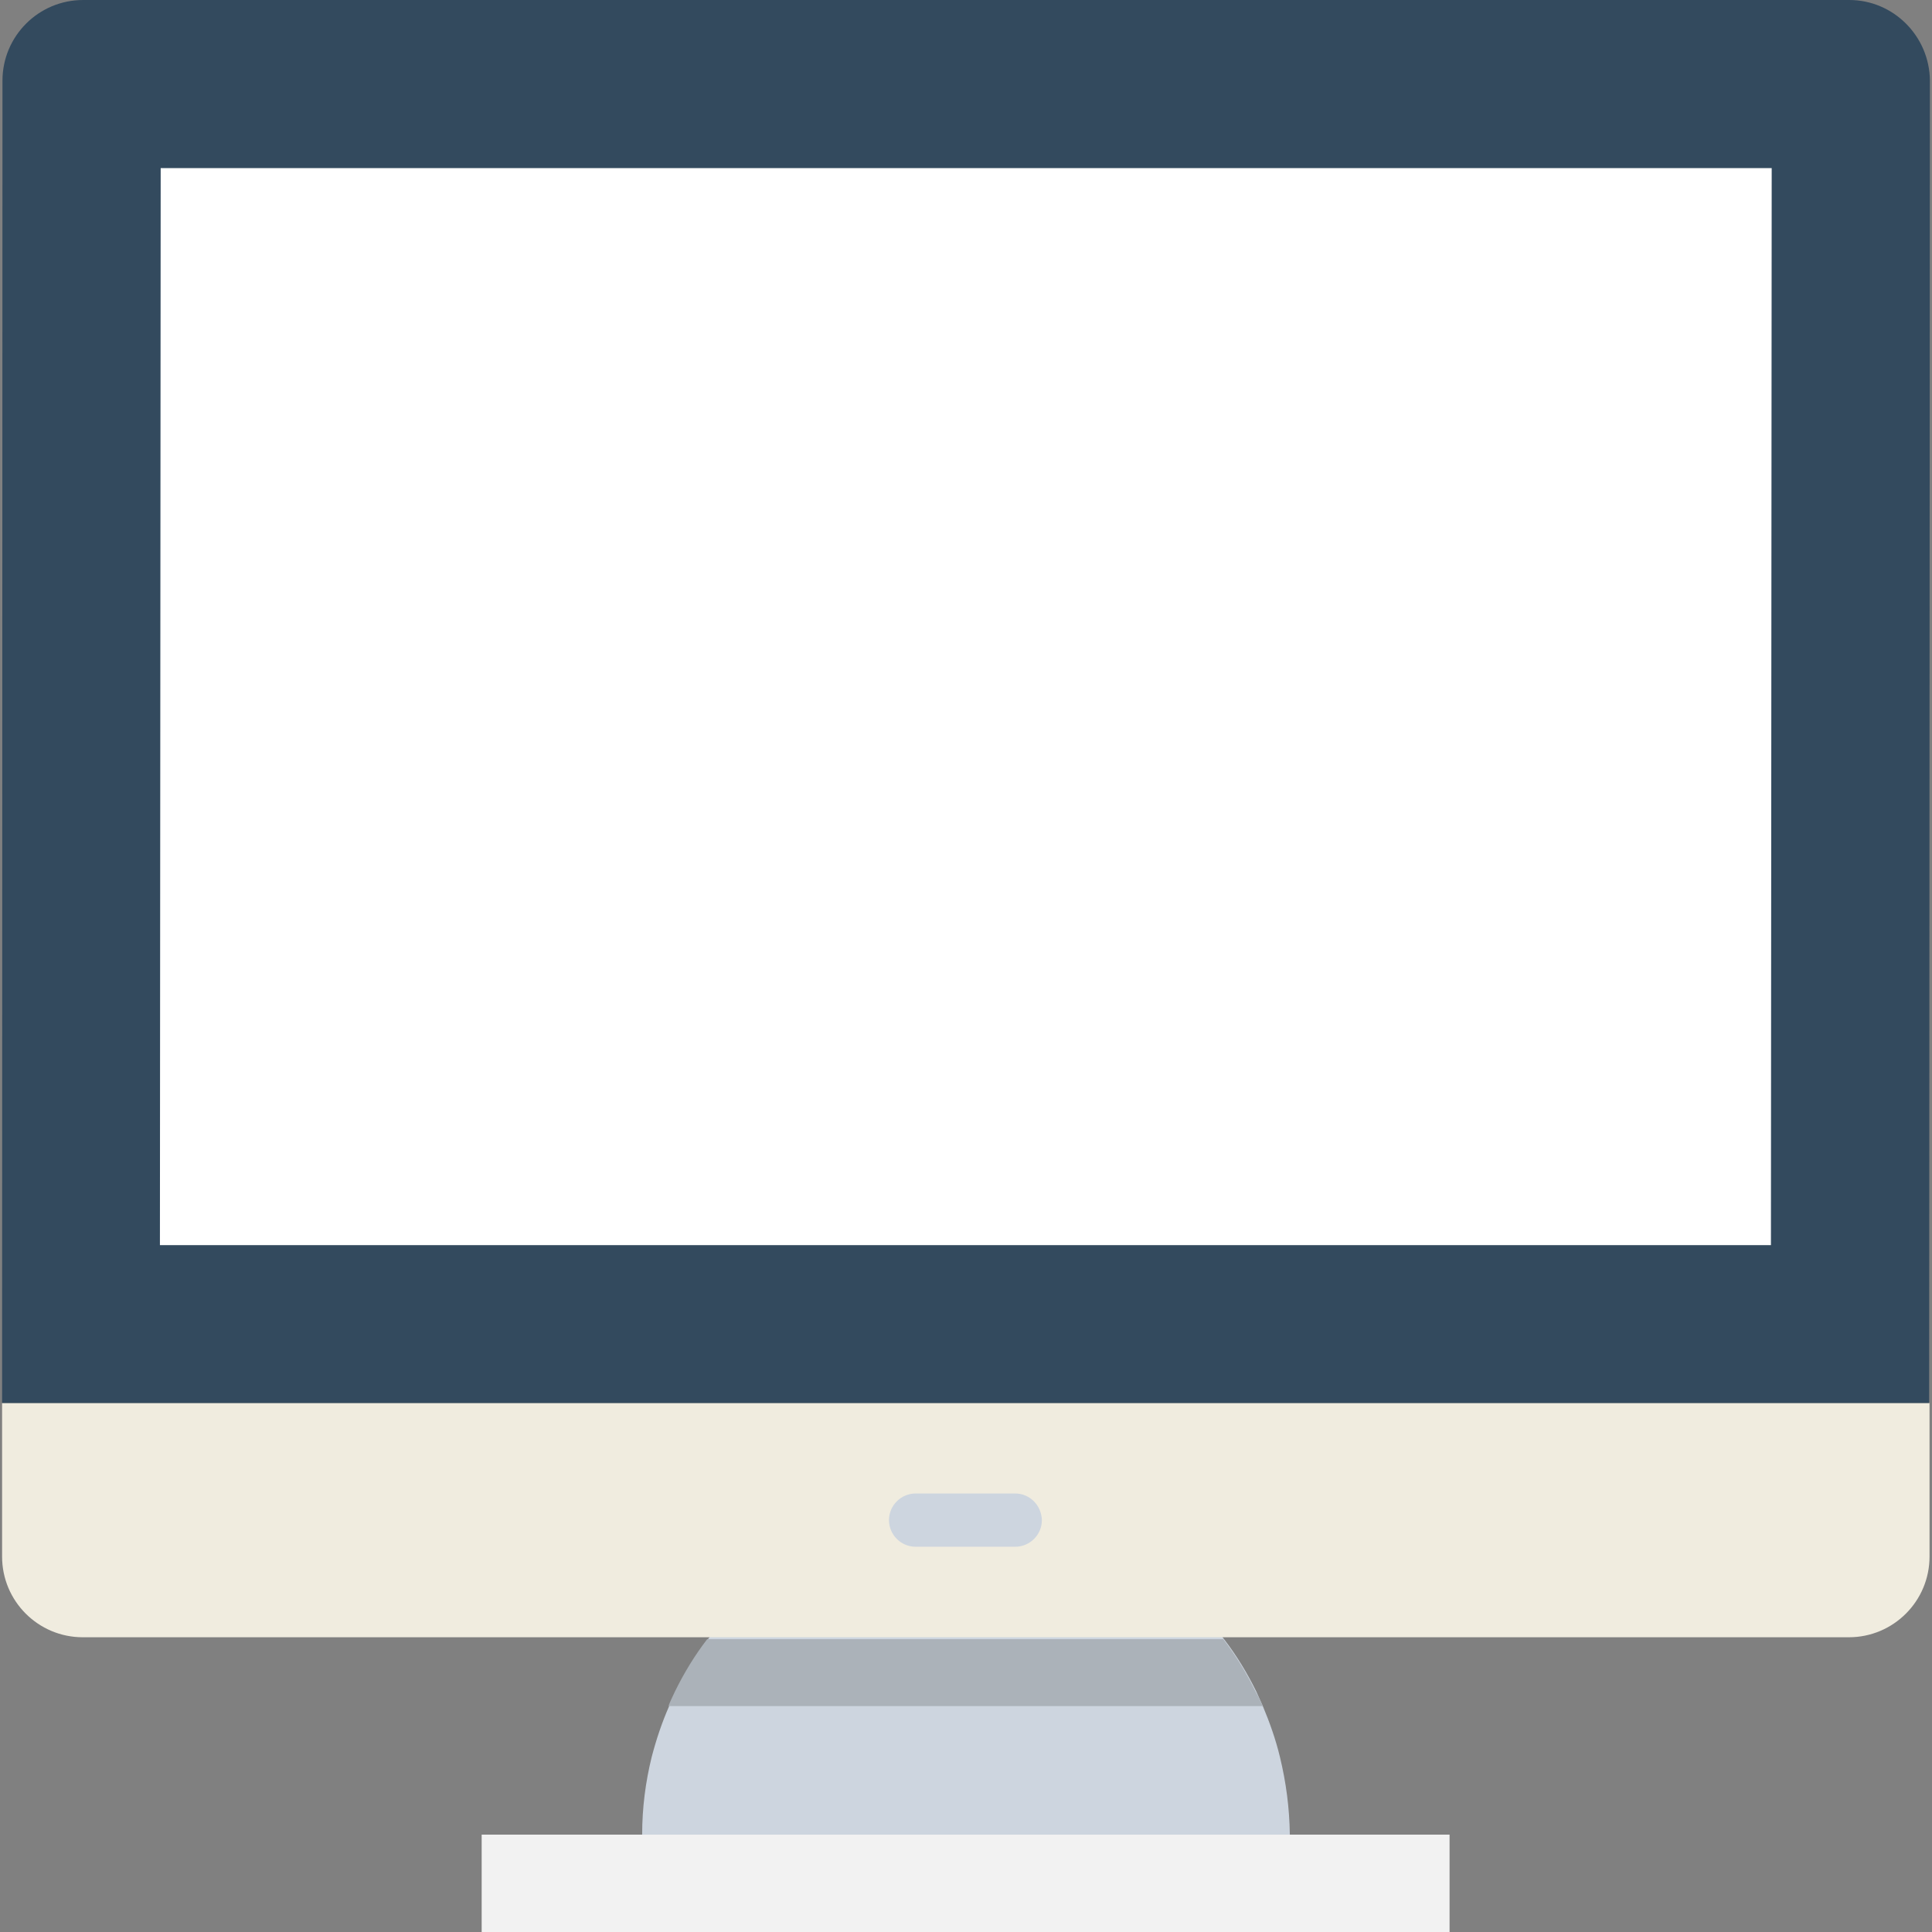 <?xml version="1.0" encoding="iso-8859-1"?>
<!-- Generator: Adobe Illustrator 19.0.0, SVG Export Plug-In . SVG Version: 6.00 Build 0)  -->
<svg version="1.1" id="Capa_1" xmlns="http://www.w3.org/2000/svg" xmlns:xlink="http://www.w3.org/1999/xlink" x="0px" y="0px"
	 viewBox="0 0 508 508" style="enable-background:new 0 0 508 508;" xml:space="preserve">
<rect x="0" y="0" width="508" height="508" fill="#808080" stroke="none"/>
<path style="fill:#CDD5DF;" d="M336.55,462c-1.1-4.6-2.7-9.1-4.5-13.4c-0.6-1.3-1.1-2.5-1.7-3.8c-2.4-4.9-5.2-9.5-8.5-13.8
	c-11.1-14.7-26.8-25.6-45-30.6c-7.2-2-14.9-3.1-22.8-3.1c-8,0-15.6,1.1-22.8,3.1c-18.2,5.1-34,16-45.1,30.6
	c-3.3,4.3-6.1,8.9-8.5,13.8c-0.6,1.2-1.2,2.5-1.7,3.8c-1.9,4.3-3.4,8.8-4.6,13.4c-1.6,6.5-2.5,13.3-2.5,20.4h170.3
	C339.05,475.3,338.15,468.6,336.55,462z"/>
<path style="fill:#F0ECDF;" d="M0.55,368.9v40.4c0,11.7,9.5,21.2,21.2,21.2h464.4c11.7,0,21.2-9.5,21.2-21.2v-40.4H0.55z"/>
<path style="fill:#334A5E;" d="M486.25,0H21.85c-11.7,0-21.2,9.5-21.2,21.2l-0.1,347.7h506.7l0.2-347.7
	C507.35,9.5,497.85,0,486.25,0z"/>
<polygon style="fill:#FFFFFF;" points="465.85,44.2 465.65,327.4 42.05,327.4 42.25,44.2 "/>
<rect x="126.65" y="482.4" style="fill:#F2F2F2;" width="254.5" height="25.6"/>
<path style="fill:#CDD5DF;" d="M266.95,392.7h-26.2c-3.8,0-7,3.1-7,7l0,0c0,3.8,3.1,7,7,7h26.2c3.8,0,7-3.1,7-7l0,0
	C273.85,395.8,270.75,392.7,266.95,392.7z"/>
<path style="fill:#ABB2B9;" d="M332.05,448.6h-156.3c0.5-1.3,1.1-2.5,1.7-3.8c2.4-4.9,5.2-9.5,8.5-13.8h135.7
	c3.3,4.3,6.1,8.9,8.5,13.8C330.85,446,331.45,447.3,332.05,448.6z"/>
<g>
</g>
<g>
</g>
<g>
</g>
<g>
</g>
<g>
</g>
<g>
</g>
<g>
</g>
<g>
</g>
<g>
</g>
<g>
</g>
<g>
</g>
<g>
</g>
<g>
</g>
<g>
</g>
<g>
</g>
</svg>
